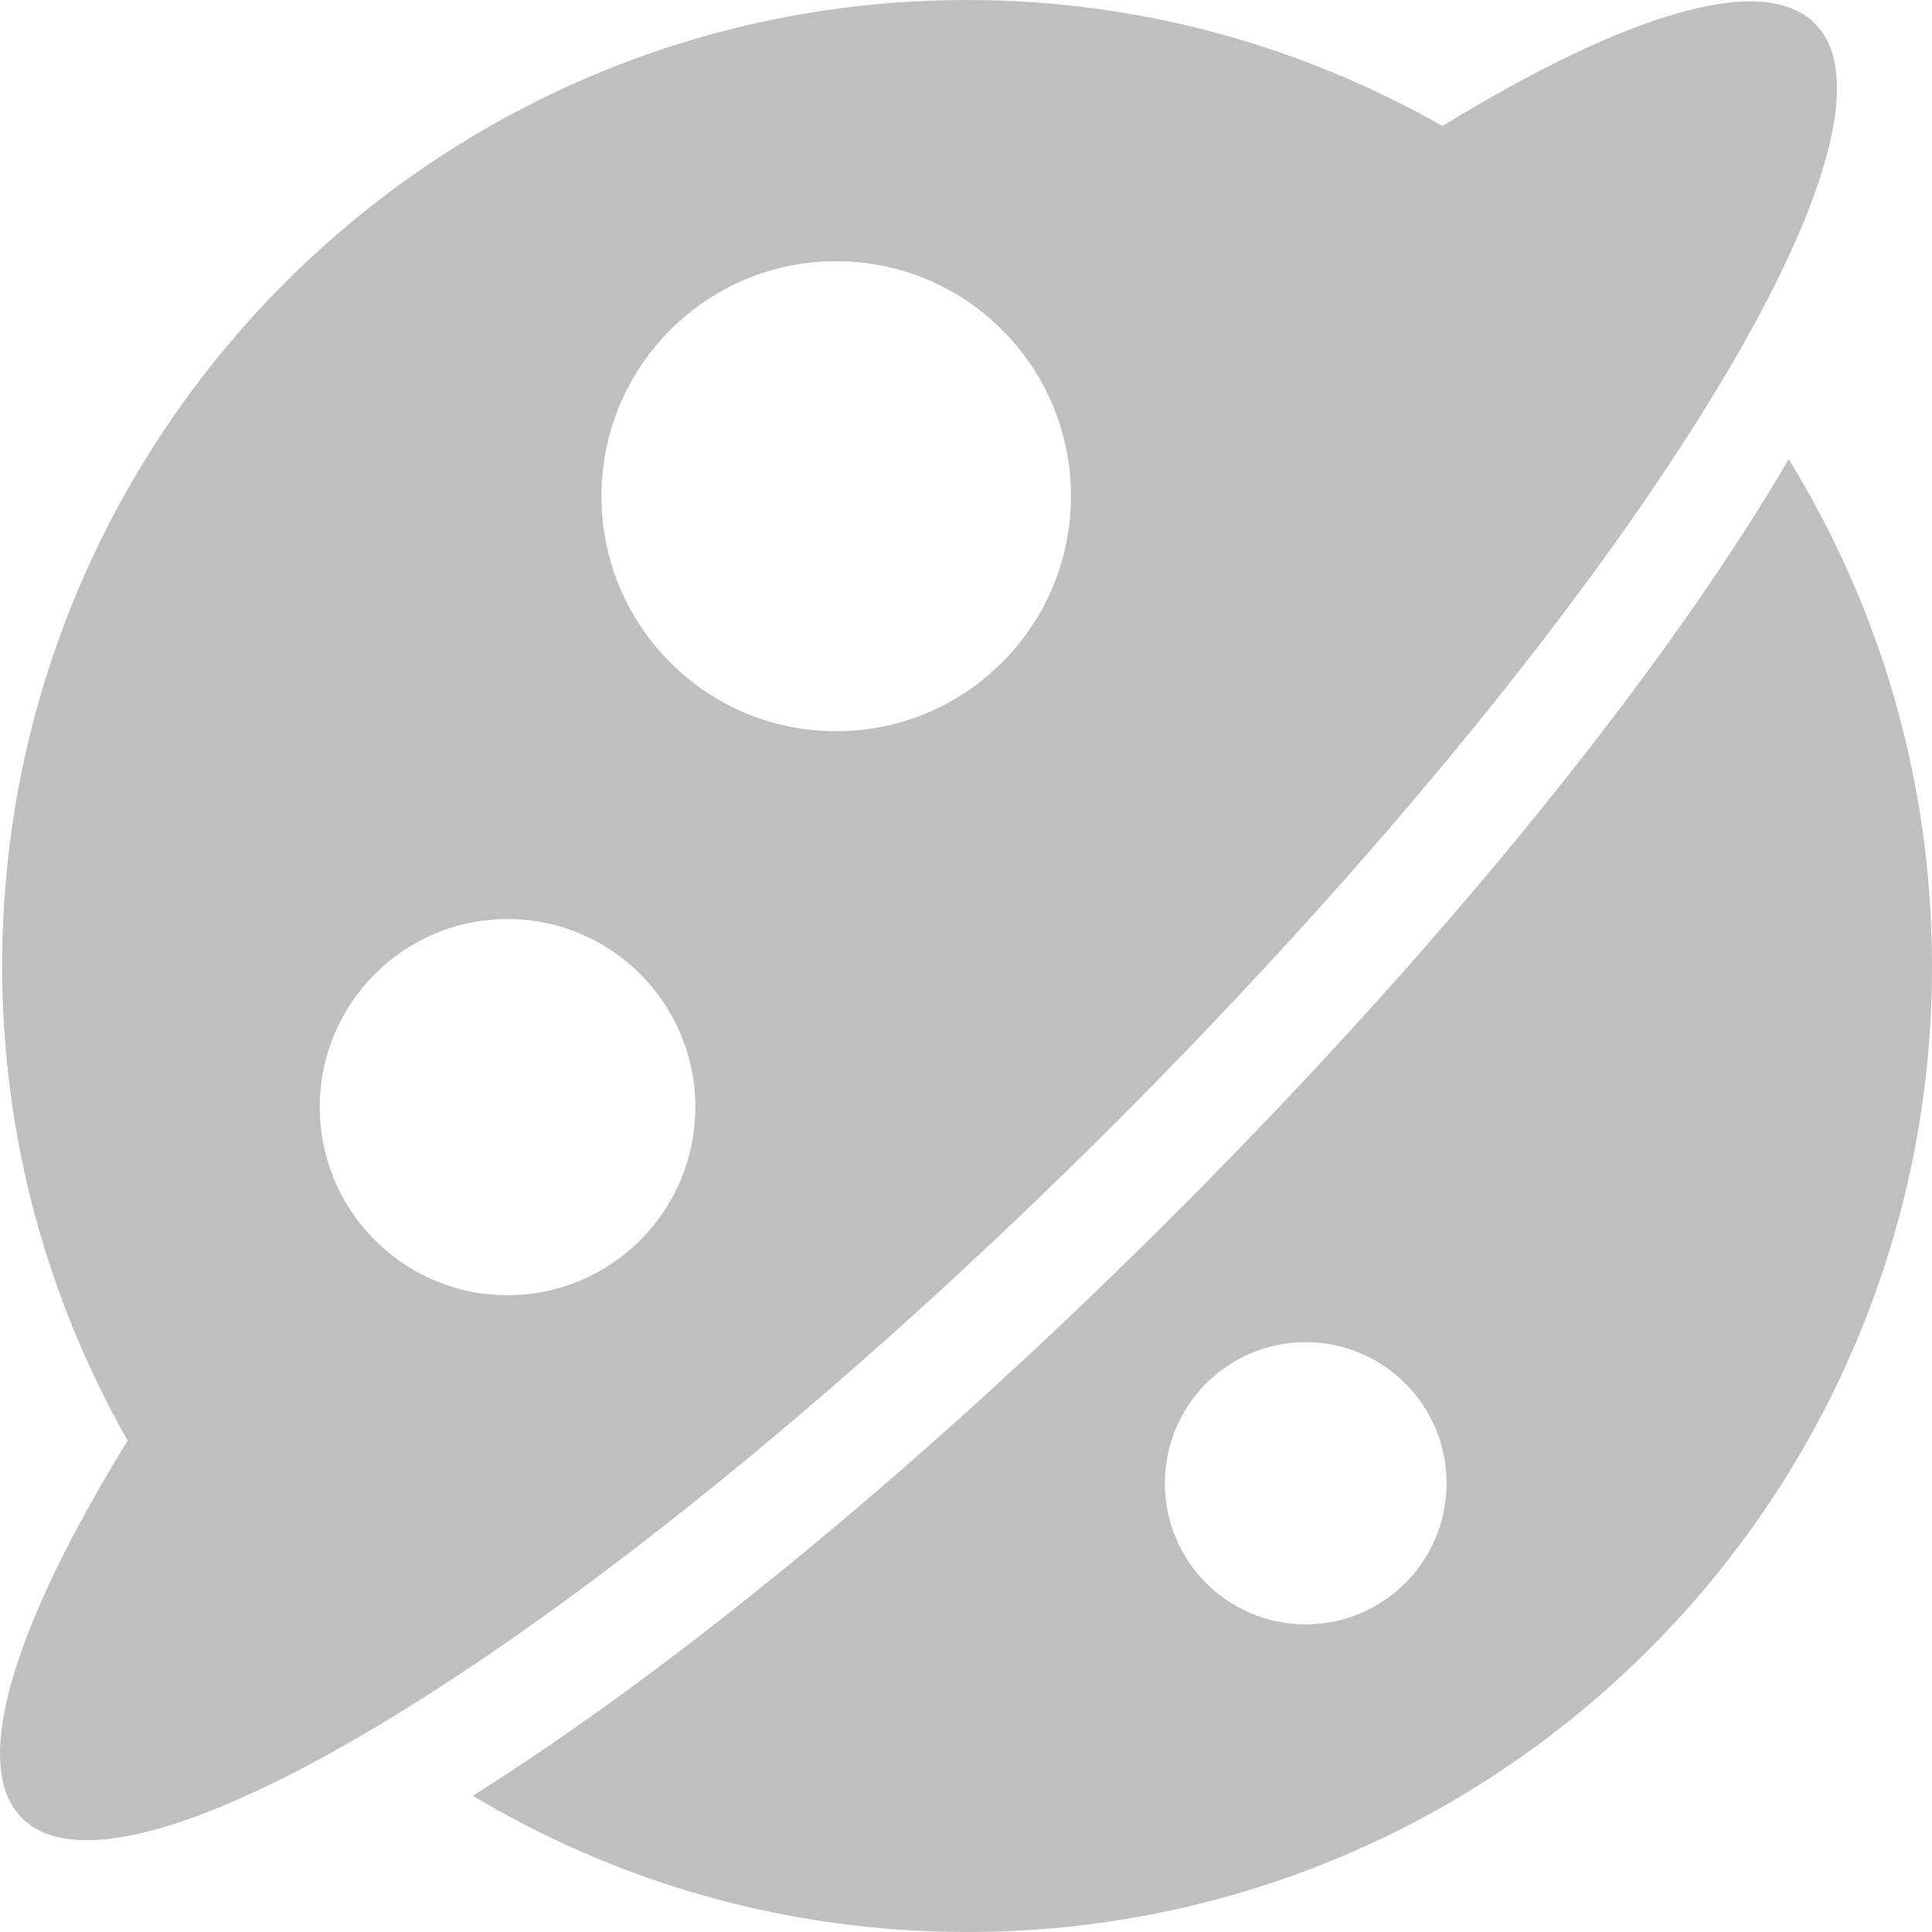 <?xml version="1.0" standalone="no"?><!DOCTYPE svg PUBLIC "-//W3C//DTD SVG 1.1//EN" "http://www.w3.org/Graphics/SVG/1.1/DTD/svg11.dtd"><svg t="1580630869996" class="icon" viewBox="0 0 1024 1024" version="1.1" xmlns="http://www.w3.org/2000/svg" p-id="1714" xmlns:xlink="http://www.w3.org/1999/xlink" width="32" height="32"><defs><style type="text/css"></style></defs><path d="M961.931 12.442c-27.602-27.602-100.541-5.006-197.363 54.346C690.056 24.456 604.246 0 512.572 0 230.114 0 1.144 229.256 1.144 512c0 91.531 24.313 177.198 66.503 251.566C7.151 861.819-16.161 935.902 11.727 963.647c58.351 58.351 318.355-107.263 580.791-369.841C854.811 331.084 1020.282 70.793 961.931 12.442zM269.015 686.48c-54.918 0-99.54-44.621-99.54-99.683s44.621-99.683 99.54-99.683c54.918 0 99.54 44.621 99.54 99.683S323.933 686.48 269.015 686.48z m174.194-298.905c-68.791 0-124.425-55.777-124.425-124.568 0-68.791 55.634-124.568 124.425-124.568s124.425 55.777 124.425 124.568c0 68.791-55.777 124.568-124.425 124.568z m504.849-144.161c-64.358 109.98-179.629 254.284-324.648 399.303-133.721 133.864-266.726 242.413-372.845 309.059 76.657 45.908 166.185 72.223 262.007 72.223C795.03 1024 1024 794.744 1024 512c0-98.539-27.888-190.498-75.942-268.585zM692.058 860.961c-41.189 0-74.655-33.466-74.655-74.798s33.466-74.798 74.655-74.798c41.189 0 74.655 33.466 74.655 74.798S733.247 860.961 692.058 860.961z m0 0" fill="#bfbfbf" p-id="1715"></path></svg>